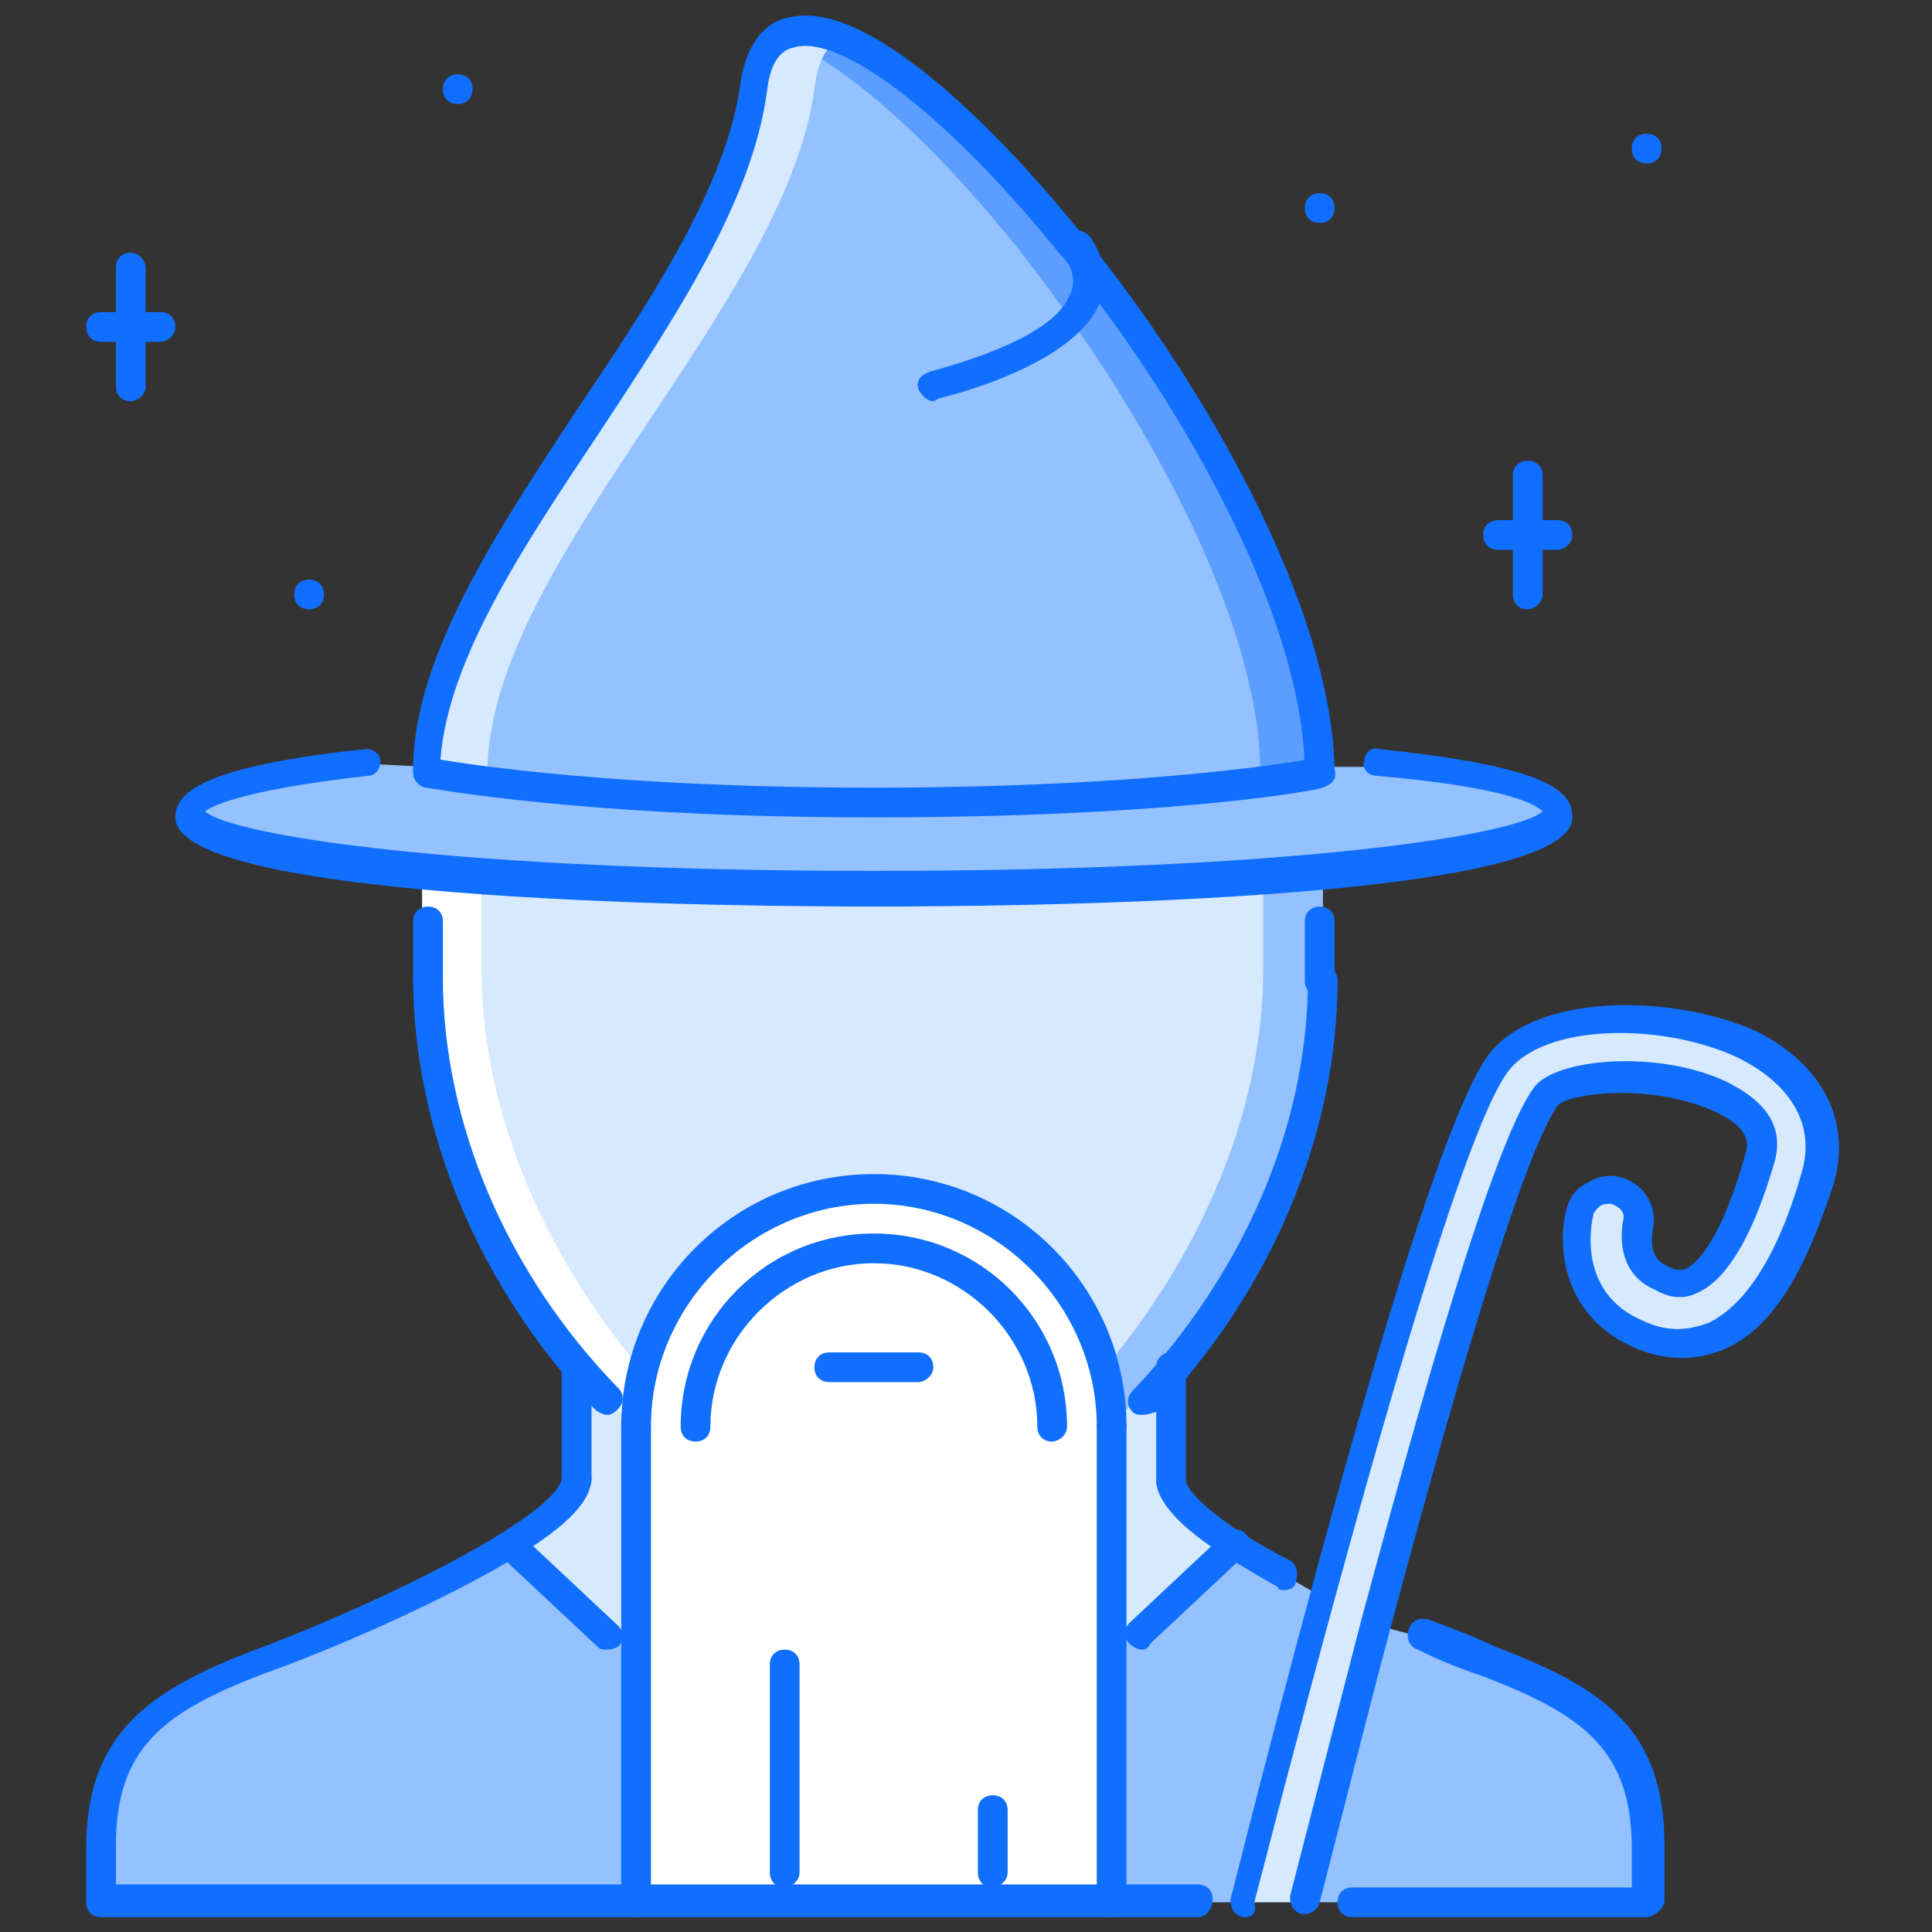 <?xml version="1.0" standalone="no"?><!DOCTYPE svg PUBLIC "-//W3C//DTD SVG 1.1//EN" "http://www.w3.org/Graphics/SVG/1.1/DTD/svg11.dtd"><svg t="1675756742662" class="icon" viewBox="0 0 1024 1024" version="1.1" xmlns="http://www.w3.org/2000/svg" p-id="15302" xmlns:xlink="http://www.w3.org/1999/xlink" width="200" height="200"><rect x="0" y="0" width="1024" height="1024" fill="#333333" stroke="none"/><path d="M305.625 724.677l31.508 31.508s3.151 23.631 0 23.631 0 105.551 0 105.551L270.966 819.2l34.658-34.658V724.677zM615.975 724.677l-31.508 31.508s-3.151 23.631 0 23.631 0 105.551 0 105.551l66.166-66.166-34.658-34.658V724.677z" fill="#D7E9FF" p-id="15303"></path><path d="M701.046 513.575c0 96.098-53.563 187.471-116.578 245.76-40.96 37.809-86.646 61.44-121.305 61.44-36.234 0-80.345-23.631-121.305-61.44-63.015-58.289-116.578-149.662-116.578-245.76V467.889c61.44 7.877 154.388 11.028 237.883 11.028 103.975 0 170.142-3.151 237.883-14.178v48.837z" fill="#D7E9FF" p-id="15304"></path><path d="M669.538 469.465v44.111c0 96.098-53.563 187.471-116.578 245.76-34.658 33.083-74.043 55.138-105.551 59.865 4.726 1.575 11.028 1.575 15.754 1.575 36.234 0 80.345-23.631 121.305-61.44 63.015-58.289 116.578-149.662 116.578-245.76v-48.837c-11.028 1.575-22.055 3.151-31.508 4.726z" fill="#94C1FF" p-id="15305"></path><path d="M371.791 759.335c-63.015-58.289-116.578-149.662-116.578-245.76v-42.535c-11.028-1.575-22.055-1.575-31.508-3.151V513.575c0 96.098 53.563 189.046 116.578 245.76 40.96 37.809 86.646 61.44 121.305 61.44 4.726 0 11.028 0 15.754-1.575-31.508-4.726-69.317-26.782-105.551-59.865z" fill="#FFFFFF" p-id="15306"></path><path d="M926.326 554.535c-42.535-20.48-111.852-18.905-132.332 11.028-28.357 40.96-89.797 266.24-133.908 442.683H693.169l37.809-146.511c36.234-133.908 70.892-252.062 89.797-278.843 7.877-12.603 58.289-17.329 92.948 0 26.782 12.603 22.055 28.357 20.48 33.083-14.178 48.837-28.357 61.44-36.234 64.591-3.151 1.575-7.877 3.151-15.754-1.575-15.754-7.877-12.603-25.206-12.603-28.357 1.575-7.877-3.151-17.329-11.028-18.905-7.877-1.575-17.329 3.151-18.905 11.028-4.726 15.754-3.151 48.837 29.932 64.591 14.178 6.302 28.357 6.302 42.535 1.575 22.055-9.452 39.385-36.234 53.563-83.495 7.877-28.357-6.302-55.138-39.385-70.892z" fill="#D7E9FF" p-id="15307"></path><path d="M660.086 1008.246h-70.892v-133.908l64.591-55.138 48.837 28.357z" fill="#94C1FF" p-id="15308"></path><path d="M589.194 756.185v252.062h-252.062V756.185c0-69.317 56.714-126.031 126.031-126.031s126.031 56.714 126.031 126.031z" fill="#FFFFFF" p-id="15309"></path><path d="M337.132 866.462v141.785h-283.569v-28.357c0-55.138 28.357-77.194 83.495-97.674 34.658-12.603 96.098-39.385 133.908-63.015l50.412 47.262h15.754zM872.763 979.889V1008.246H693.169l37.809-146.511 23.631 6.302c12.603 4.726 25.206 9.452 34.658 14.178 55.138 22.055 83.495 42.535 83.495 97.674zM100.825 433.231c0-11.028 26.782-20.48 94.523-28.357l31.508 1.575v3.151s78.769 15.754 236.308 15.754 236.308-15.754 236.308-15.754v-3.151h31.508c67.742 7.877 94.523 17.329 94.523 28.357 0 22.055-152.812 39.385-362.338 39.385-209.526-1.575-362.338-18.905-362.338-40.96z" fill="#94C1FF" p-id="15310"></path><path d="M570.289 130.757c66.166 83.495 127.606 195.348 129.182 275.692v3.151s-78.769 15.754-236.308 15.754-236.308-15.754-236.308-15.754v-3.151c3.151-110.277 157.538-244.185 173.292-359.188 9.452-70.892 92.948-12.603 170.142 83.495z" fill="#94C1FF" p-id="15311"></path><path d="M699.471 406.449c-1.575-80.345-63.015-192.197-129.182-275.692-61.44-77.194-127.606-129.182-155.963-110.277 33.083 12.603 80.345 55.138 124.455 110.277 66.166 83.495 127.606 195.348 129.182 275.692v3.151s-74.043 14.178-220.554 15.754h15.754c157.538 0 236.308-15.754 236.308-15.754v-3.151z" fill="#5C9EFF" p-id="15312"></path><path d="M258.363 409.6v-3.151c3.151-110.277 157.538-244.185 173.292-359.188 1.575-14.178 6.302-23.631 14.178-26.782-23.631-9.452-40.96-1.575-45.686 26.782-15.754 116.578-170.142 250.486-173.292 359.188v3.151s78.769 15.754 236.308 15.754h15.754c-148.086 0-220.554-15.754-220.554-15.754z" fill="#D7E9FF" p-id="15313"></path><path d="M699.471 118.154c-4.726 0-7.877-3.151-7.877-7.877s3.151-7.877 7.877-7.877 7.877 3.151 7.877 7.877-3.151 7.877-7.877 7.877zM163.84 322.954c-4.726 0-7.877-3.151-7.877-7.877s3.151-7.877 7.877-7.877 7.877 3.151 7.877 7.877-3.151 7.877-7.877 7.877zM872.763 86.646c-4.726 0-7.877-3.151-7.877-7.877s3.151-7.877 7.877-7.877 7.877 3.151 7.877 7.877-3.151 7.877-7.877 7.877zM242.609 55.138c-4.726 0-7.877-3.151-7.877-7.877s3.151-7.877 7.877-7.877 7.877 3.151 7.877 7.877-3.151 7.877-7.877 7.877zM69.317 212.677c-4.726 0-7.877-3.151-7.877-7.877V141.785c0-4.726 3.151-7.877 7.877-7.877s7.877 4.726 7.877 7.877v63.015c0 4.726-4.726 7.877-7.877 7.877z" fill="#116FFF" p-id="15314"></path><path d="M85.071 181.169h-31.508c-4.726 0-7.877-3.151-7.877-7.877s3.151-7.877 7.877-7.877h31.508c4.726 0 7.877 3.151 7.877 7.877s-4.726 7.877-7.877 7.877zM809.748 322.954c-4.726 0-7.877-3.151-7.877-7.877v-63.015c0-4.726 3.151-7.877 7.877-7.877s7.877 3.151 7.877 7.877v63.015c0 4.726-4.726 7.877-7.877 7.877z" fill="#116FFF" p-id="15315"></path><path d="M825.502 291.446h-31.508c-4.726 0-7.877-3.151-7.877-7.877s3.151-7.877 7.877-7.877h31.508c4.726 0 7.877 3.151 7.877 7.877s-4.726 7.877-7.877 7.877z" fill="#116FFF" p-id="15316"></path><path d="M634.88 1016.123H53.563c-4.726 0-7.877-3.151-7.877-7.877v-28.357c0-59.865 31.508-83.495 89.797-105.551 29.932-11.028 92.948-37.809 132.332-63.015 29.932-18.905 29.932-26.782 29.932-28.357 0-4.726 3.151-7.877 7.877-7.877s7.877 3.151 7.877 7.877c0 12.603-12.603 25.206-37.809 40.96-40.96 25.206-103.975 51.988-135.483 63.015-53.563 20.48-78.769 39.385-78.769 91.372v20.48h573.44c4.726 0 7.877 3.151 7.877 7.877s-3.151 9.452-7.877 9.452zM872.763 1016.123h-155.963c-4.726 0-7.877-3.151-7.877-7.877s3.151-7.877 7.877-7.877h148.086v-20.48c0-51.988-25.206-70.892-78.769-91.372-9.452-3.151-22.055-7.877-34.658-14.178-4.726-1.575-6.302-6.302-4.726-11.028 1.575-4.726 6.302-6.302 11.028-4.726 12.603 4.726 25.206 9.452 34.658 14.178 58.289 22.055 89.797 44.111 89.797 105.551V1008.246c-1.575 4.726-6.302 7.877-9.452 7.877zM680.566 842.831c-1.575 0-3.151 0-3.151-1.575-11.028-6.302-18.905-11.028-26.782-15.754-25.206-15.754-37.809-29.932-37.809-40.96 0-4.726 3.151-7.877 7.877-7.877s7.877 3.151 7.877 7.877c0 1.575 1.575 9.452 29.932 28.357 7.877 4.726 15.754 9.452 25.206 14.178 3.151 1.575 4.726 6.302 3.151 11.028 0 3.151-3.151 4.726-6.302 4.726zM321.378 749.883c-1.575 0-4.726-1.575-6.302-3.151-61.44-64.591-96.098-148.086-96.098-228.431 0-4.726 3.151-7.877 7.877-7.877s7.877 3.151 7.877 7.877c0 75.618 33.083 155.963 92.948 217.403 3.151 3.151 3.151 7.877 0 11.028-3.151 3.151-4.726 3.151-6.302 3.151zM604.948 749.883c-1.575 0-3.151 0-4.726-1.575-3.151-3.151-3.151-7.877 0-11.028C658.511 675.84 693.169 597.071 693.169 519.877c0-4.726 3.151-7.877 7.877-7.877s7.877 3.151 7.877 7.877c0 80.345-34.658 163.84-96.098 228.431-4.726 1.575-6.302 1.575-7.877 1.575zM463.163 480.492c-61.44 0-370.215-1.575-370.215-47.262 0-12.603 12.603-26.782 100.825-36.234 4.726 0 7.877 3.151 7.877 6.302 0 4.726-3.151 7.877-6.302 7.877-70.892 7.877-85.071 17.329-86.646 18.905 14.178 12.603 132.332 31.508 354.462 31.508s340.283-18.905 354.462-31.508c-3.151-3.151-15.754-12.603-88.222-18.905-4.726 0-7.877-4.726-6.302-7.877 0-4.726 4.726-7.877 7.877-6.302 89.797 9.452 102.4 22.055 102.4 36.234 0 45.686-308.775 47.262-370.215 47.262z" fill="#116FFF" p-id="15317"></path><path d="M699.471 417.477c-4.726 0-7.877-3.151-7.877-7.877v-1.575c-1.575-85.071-69.317-200.074-127.606-270.966-3.151-3.151-1.575-7.877 1.575-11.028 3.151-3.151 7.877-1.575 11.028 1.575 59.865 74.043 129.182 192.197 130.757 280.418v3.151c0 3.151-4.726 6.302-7.877 6.302z" fill="#116FFF" p-id="15318"></path><path d="M226.855 415.902c-4.726 0-7.877-1.575-7.877-6.302v-4.726c1.575-58.289 44.111-122.88 86.646-187.471 39.385-58.289 78.769-118.154 86.646-171.717 3.151-25.206 15.754-34.658 25.206-36.234C456.862-1.575 524.603 63.015 575.015 126.031c3.151 3.151 1.575 7.877-1.575 11.028-3.151 3.151-7.877 1.575-11.028-1.575-58.289-72.468-116.578-118.154-141.785-110.277-7.877 1.575-12.603 9.452-14.178 23.631-7.877 58.289-48.837 119.729-88.222 179.594-40.96 61.44-83.495 124.455-85.071 179.594 1.575 3.151-3.151 7.877-6.302 7.877z" fill="#116FFF" p-id="15319"></path><path d="M463.163 433.231c-155.963 0-234.732-15.754-237.883-15.754-4.726-1.575-6.302-4.726-6.302-9.452 1.575-4.726 4.726-7.877 9.452-6.302 0 0 80.345 15.754 234.732 15.754s234.732-15.754 234.732-15.754c4.726-1.575 7.877 1.575 9.452 6.302 1.575 4.726-1.575 7.877-6.302 9.452-3.151 1.575-81.92 15.754-237.883 15.754zM494.671 212.677c-3.151 0-6.302-3.151-7.877-6.302-1.575-4.726 1.575-7.877 6.302-9.452 17.329-4.726 66.166-18.905 74.043-40.96 3.151-6.302 1.575-12.603-3.151-20.48v-1.575c-1.575-3.151-1.575-7.877 1.575-9.452 3.151-3.151 7.877-3.151 11.028 0l1.575 1.575c9.452 14.178 7.877 26.782 4.726 34.658-14.178 33.083-78.769 48.837-85.071 50.412l-3.151 1.575zM589.194 764.062c-4.726 0-7.877-3.151-7.877-7.877 0-64.591-53.563-118.154-118.154-118.154s-118.154 53.563-118.154 118.154c0 4.726-3.151 7.877-7.877 7.877s-7.877-3.151-7.877-7.877c0-74.043 59.865-133.908 133.908-133.908s133.908 59.865 133.908 133.908c0 4.726-4.726 7.877-7.877 7.877z" fill="#116FFF" p-id="15320"></path><path d="M557.686 764.062c-4.726 0-7.877-3.151-7.877-7.877 0-47.262-39.385-86.646-86.646-86.646S376.517 708.923 376.517 756.185c0 4.726-3.151 7.877-7.877 7.877s-7.877-3.151-7.877-7.877c0-56.714 45.686-102.4 102.4-102.4s102.4 45.686 102.4 102.4c0 4.726-4.726 7.877-7.877 7.877zM337.132 1016.123c-4.726 0-7.877-3.151-7.877-7.877V756.185c0-4.726 3.151-7.877 7.877-7.877s7.877 3.151 7.877 7.877v252.062c0 4.726-4.726 7.877-7.877 7.877zM589.194 1016.123c-4.726 0-7.877-3.151-7.877-7.877V756.185c0-4.726 3.151-7.877 7.877-7.877s7.877 3.151 7.877 7.877v252.062c0 4.726-4.726 7.877-7.877 7.877zM305.625 792.418c-4.726 0-7.877-3.151-7.877-7.877V724.677c0-4.726 3.151-7.877 7.877-7.877s7.877 3.151 7.877 7.877v59.865c0 4.726-4.726 7.877-7.877 7.877zM620.702 792.418c-4.726 0-7.877-3.151-7.877-7.877V724.677c0-4.726 3.151-7.877 7.877-7.877s7.877 3.151 7.877 7.877v59.865c0 4.726-4.726 7.877-7.877 7.877zM415.902 1000.369c-4.726 0-7.877-3.151-7.877-7.877v-110.277c0-4.726 3.151-7.877 7.877-7.877s7.877 3.151 7.877 7.877v110.277c0 4.726-4.726 7.877-7.877 7.877zM526.178 1000.369c-4.726 0-7.877-3.151-7.877-7.877v-33.083c0-4.726 3.151-7.877 7.877-7.877s7.877 3.151 7.877 7.877V992.492c0 4.726-4.726 7.877-7.877 7.877z" fill="#116FFF" p-id="15321"></path><path d="M486.794 732.554h-47.262c-4.726 0-7.877-3.151-7.877-7.877s3.151-7.877 7.877-7.877h47.262c4.726 0 7.877 3.151 7.877 7.877s-4.726 7.877-7.877 7.877zM660.086 1016.123h-1.575c-4.726-1.575-6.302-4.726-6.302-9.452 66.166-261.514 111.852-411.175 135.483-445.834 23.631-34.658 97.674-34.658 143.36-14.178 34.658 17.329 50.412 47.262 40.96 80.345-15.754 48.837-33.083 77.194-58.289 88.222-15.754 6.302-31.508 6.302-48.837-1.575-37.809-17.329-39.385-55.138-34.658-72.468 1.575-6.302 4.726-11.028 11.028-14.178 4.726-3.151 11.028-4.726 17.329-3.151 12.603 3.151 20.48 15.754 17.329 28.357 0 1.575-3.151 14.178 7.877 18.905 6.302 3.151 7.877 1.575 9.452 1.575 3.151-1.575 17.329-9.452 31.508-59.865 1.575-4.726 4.726-14.178-15.754-23.631-34.658-15.754-78.769-9.452-83.495-3.151-11.028 15.754-34.658 75.618-88.222 275.692-12.603 47.262-25.206 97.674-37.809 146.511-1.575 4.726-4.726 6.302-9.452 6.302-4.726-1.575-6.302-4.726-6.302-9.452l37.809-146.511c44.111-163.84 74.043-258.363 91.372-281.994 11.028-15.754 66.166-20.48 102.4-3.151 15.754 7.877 31.508 20.48 25.206 42.535-14.178 48.837-29.932 64.591-40.96 69.317-6.302 3.151-14.178 3.151-22.055-1.575-18.905-7.877-18.905-26.782-17.329-36.234 1.575-4.726-1.575-7.877-6.302-9.452-1.575 0-4.726 0-6.302 1.575-1.575 1.575-3.151 3.151-3.151 4.726-3.151 14.178-3.151 42.535 25.206 55.138 12.603 6.302 23.631 6.302 36.234 1.575 18.905-9.452 36.234-34.658 48.837-78.769 7.877-25.206-4.726-47.262-33.083-61.44-39.385-18.905-103.975-18.905-122.88 7.877-15.754 22.055-50.412 116.578-133.908 439.532 1.575 6.302-1.575 7.877-4.726 7.877zM226.855 527.754c-4.726 0-7.877-3.151-7.877-7.877v-31.508c0-4.726 3.151-7.877 7.877-7.877s7.877 3.151 7.877 7.877v31.508c0 4.726-4.726 7.877-7.877 7.877zM699.471 527.754c-4.726 0-7.877-3.151-7.877-7.877v-31.508c0-4.726 3.151-7.877 7.877-7.877s7.877 3.151 7.877 7.877v31.508c0 4.726-4.726 7.877-7.877 7.877zM321.378 874.338c-1.575 0-3.151 0-4.726-1.575l-50.412-47.262c-3.151-3.151-3.151-7.877 0-11.028 3.151-3.151 7.877-3.151 11.028 0l50.412 47.262c3.151 3.151 3.151 7.877 0 11.028-3.151 1.575-4.726 1.575-6.302 1.575zM604.948 874.338c-1.575 0-4.726-1.575-6.302-3.151-3.151-3.151-3.151-7.877 0-11.028l50.412-47.262c3.151-3.151 7.877-3.151 11.028 0 3.151 3.151 3.151 7.877 0 11.028l-50.412 47.262c-1.575 3.151-3.151 3.151-4.726 3.151z" fill="#116FFF" p-id="15322"></path></svg>